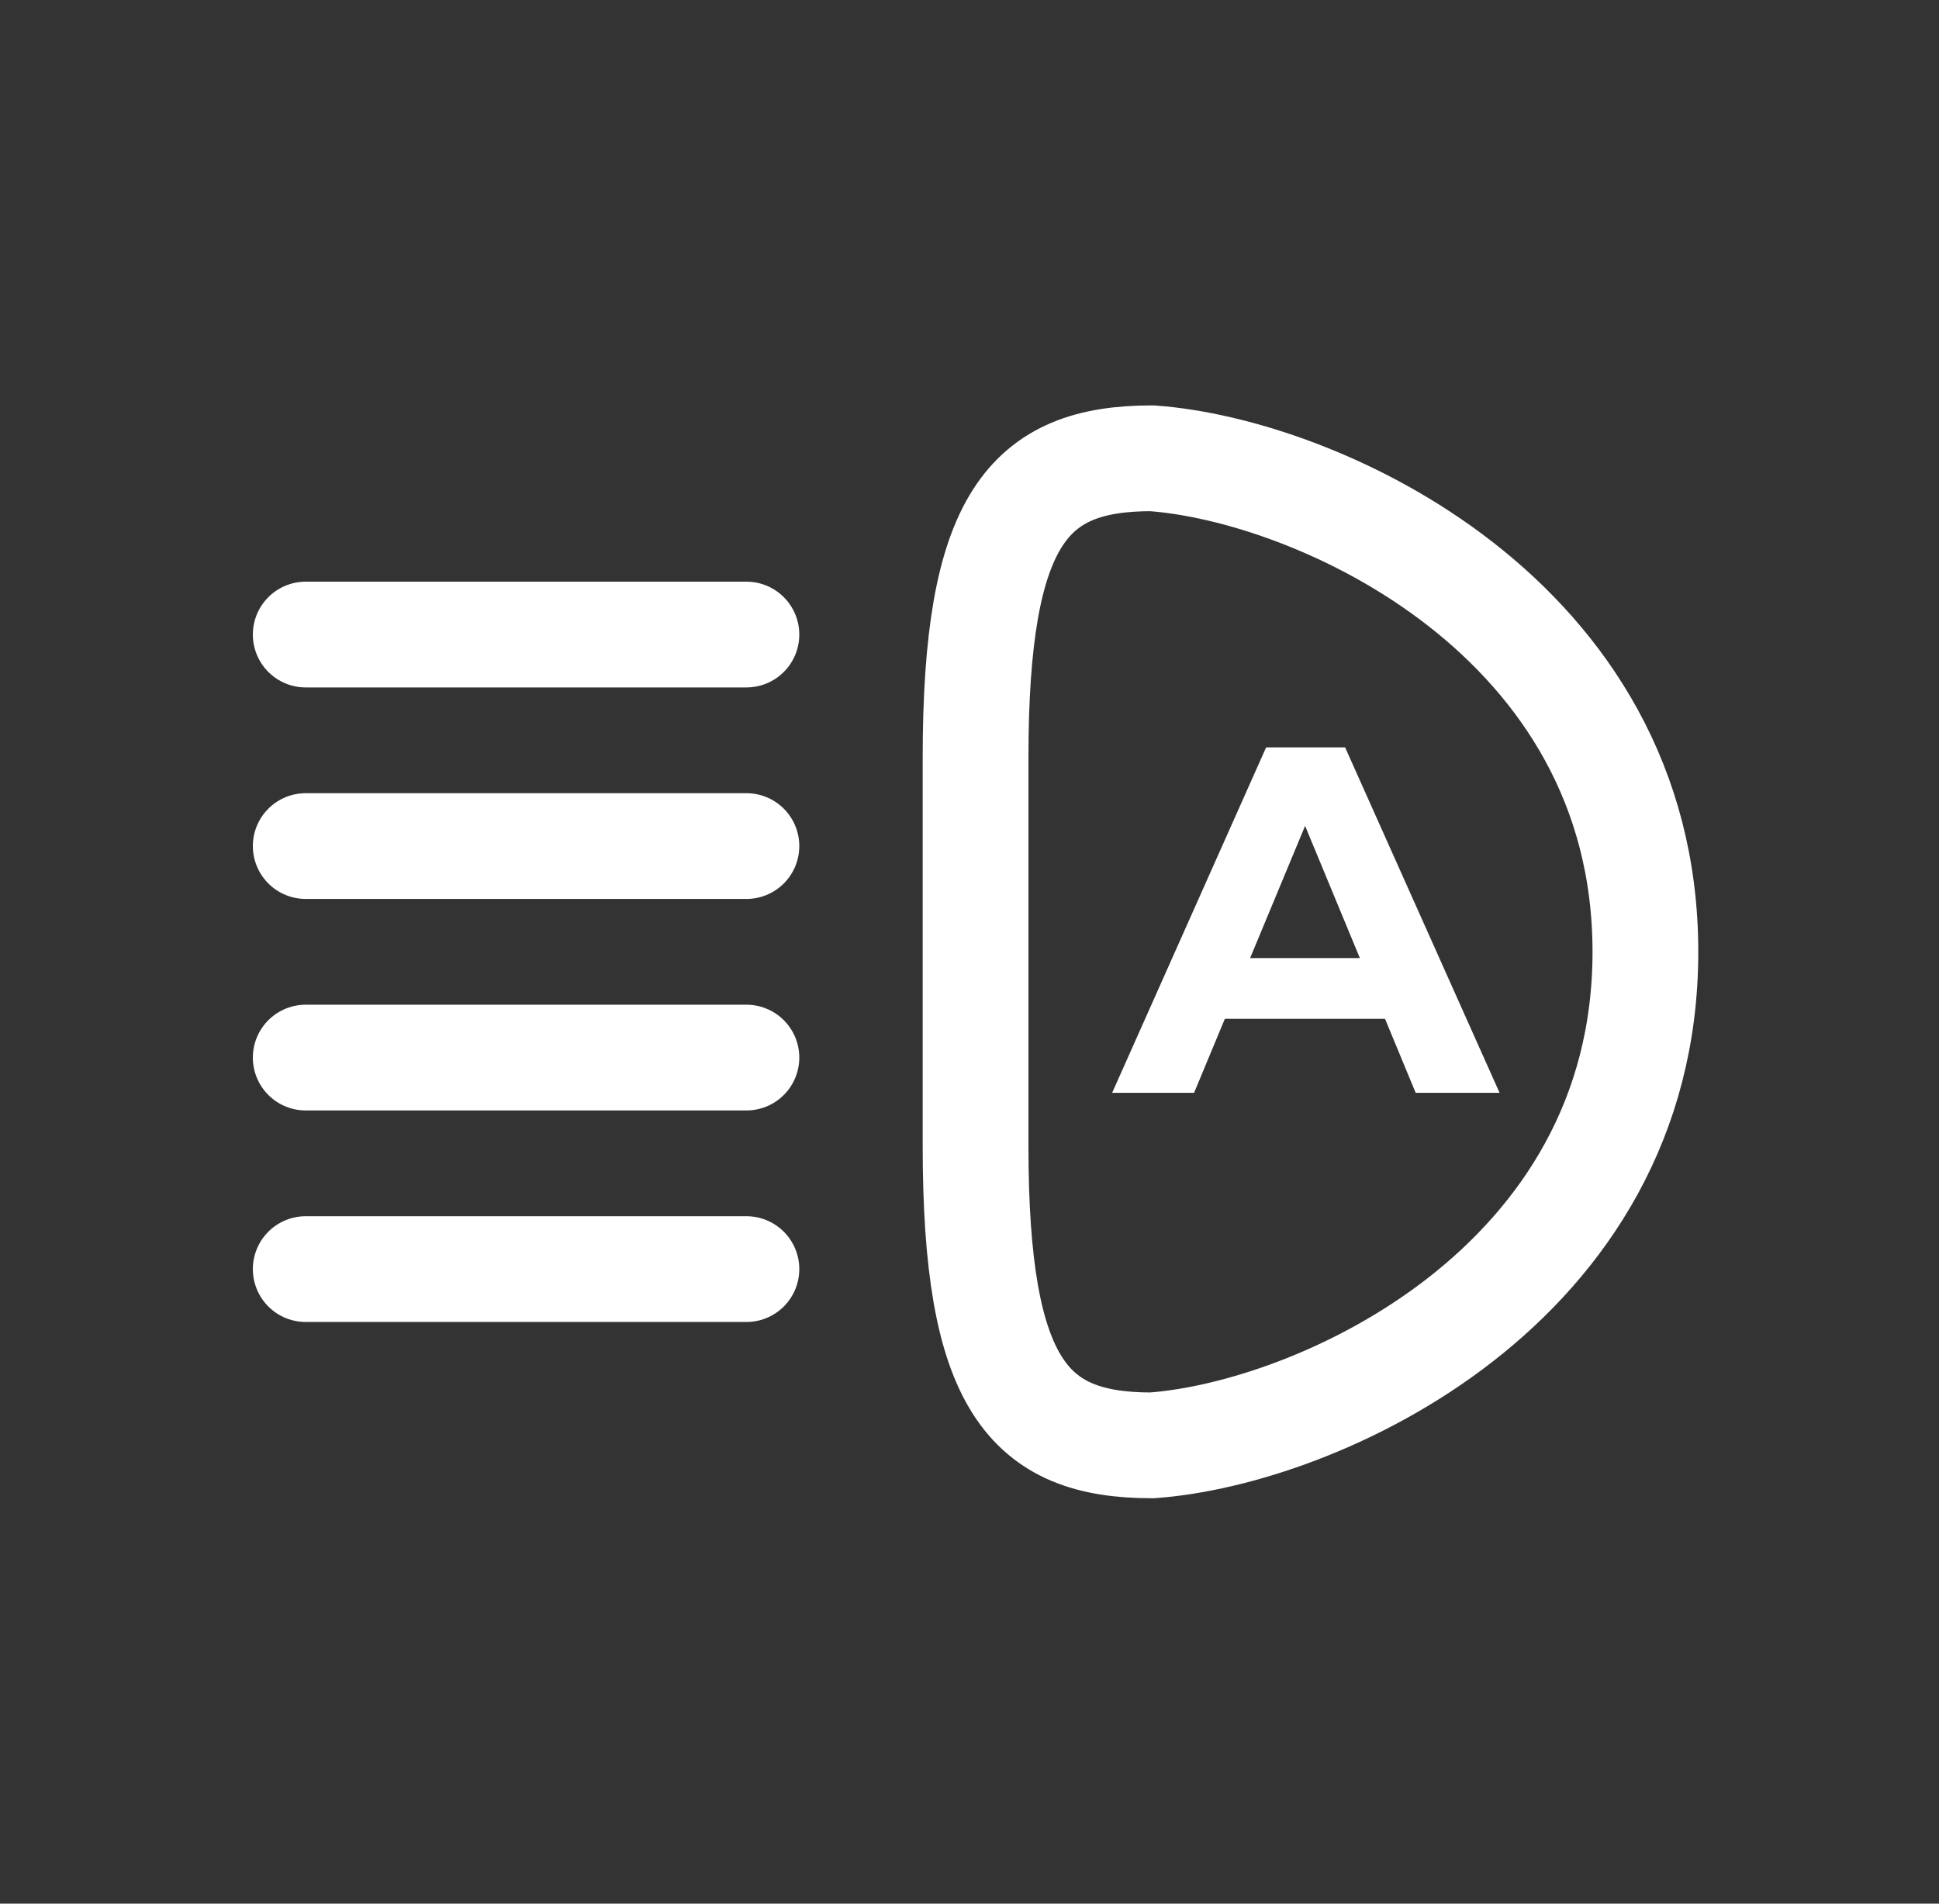 <svg width="55" height="54" viewBox="0 0 55 54" fill="none" xmlns="http://www.w3.org/2000/svg">
<rect x="0" y="0" width="55" height="54" fill="#333333" stroke="none"/>
<path d="M31.546 31L35.914 21.2H38.154L42.536 31H40.156L36.572 22.348H37.468L33.87 31H31.546ZM33.73 28.9L34.332 27.178H39.372L39.988 28.9H33.73Z" fill="white"/>
<path d="M21.172 18H8.672M21.172 24H8.672M21.172 30H8.672M21.172 36H8.672M32.672 13C37.339 13.333 46.672 17.5 46.672 27C46.672 36.5 37.339 40.667 32.672 41C29.172 41 27.672 39.3 27.672 32.5V21.5C27.672 14.7 29.172 13 32.672 13Z" stroke="white" stroke-width="3" stroke-linecap="round"/>
</svg>
